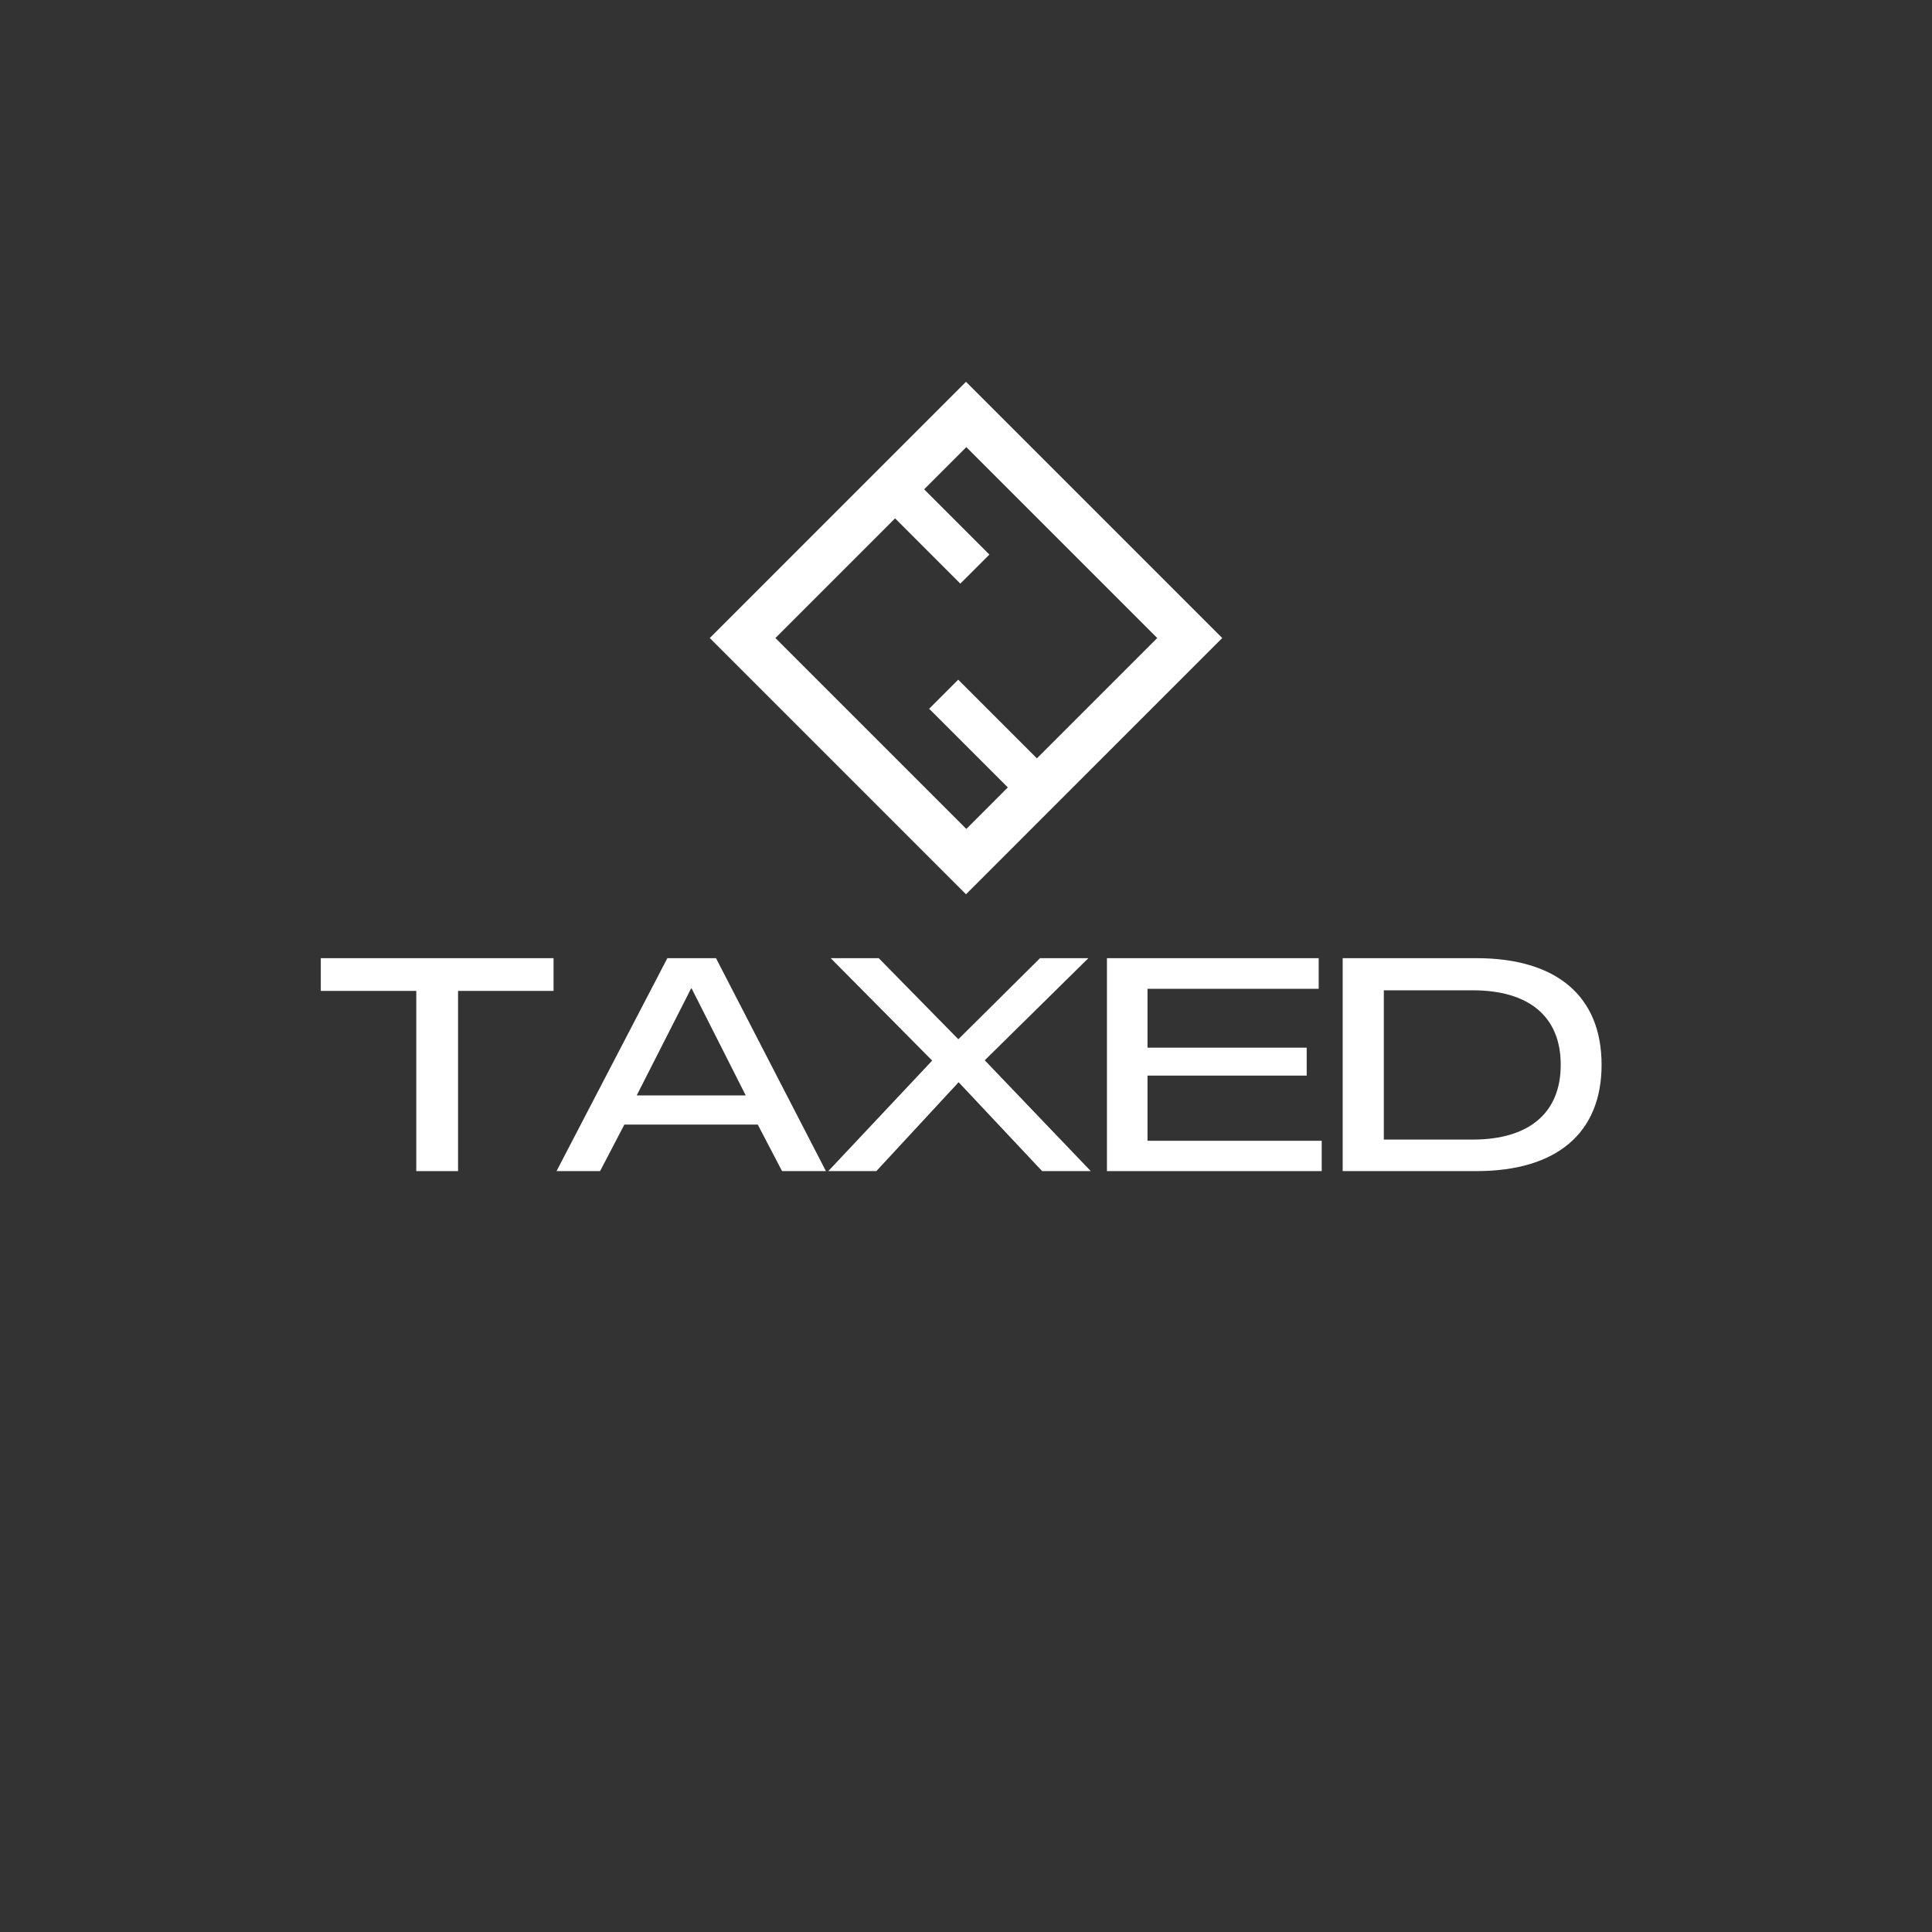 <svg xmlns="http://www.w3.org/2000/svg" xmlns:xlink="http://www.w3.org/1999/xlink" width="500" zoomAndPan="magnify" viewBox="0 0 375 375" height="500" preserveAspectRatio="xMidYMid meet" version="1.0"><rect x="0" y="0" width="375" height="375" fill="#333333" stroke="none"/><defs><g/><clipPath id="779ee78e33"><path d="M 137 74 L 238 74 L 238 174 L 137 174 Z M 137 74 " clip-rule="nonzero"/></clipPath><clipPath id="062656eafc"><path d="M 137.766 123.84 L 187.5 74.105 L 237.234 123.84 L 187.5 173.578 Z M 137.766 123.84 " clip-rule="nonzero"/></clipPath><clipPath id="d51161d357"><path d="M 137.766 123.84 L 187.5 74.105 L 237.234 123.84 L 187.5 173.578 Z M 137.766 123.84 " clip-rule="nonzero"/></clipPath><clipPath id="81bece21e6"><path d="M 137.766 123.84 L 187.5 74.105 L 237.234 123.84 L 187.5 173.578 Z M 137.766 123.84 " clip-rule="nonzero"/></clipPath></defs><g fill="#ffffff" fill-opacity="1"><g transform="translate(61.915, 227.312)"><g><path d="M 18.887 0 L 26.992 0 L 26.992 -34.977 L 45.527 -34.977 L 45.527 -41.332 L 0.352 -41.332 L 0.352 -34.977 L 18.887 -34.977 Z M 18.887 0 "/></g></g></g><g fill="#ffffff" fill-opacity="1"><g transform="translate(107.786, 227.312)"><g><path d="M 0.234 0 L 8.688 0 L 13.406 -9.035 L 39.293 -9.035 L 44.012 0 L 52.523 0 L 31.188 -41.332 L 21.746 -41.332 Z M 15.797 -14.691 L 26.352 -35.445 L 26.465 -35.445 L 36.961 -14.691 Z M 15.797 -14.691 "/></g></g></g><g fill="#ffffff" fill-opacity="1"><g transform="translate(160.535, 227.312)"><g><path d="M 0.234 0 L 9.562 0 L 25.535 -17.254 L 41.738 0 L 51.184 0 L 30.605 -21.512 L 50.719 -41.332 L 41.332 -41.332 L 25.477 -25.594 L 10.027 -41.332 L 0.699 -41.332 L 20.402 -21.453 Z M 0.234 0 "/></g></g></g><g fill="#ffffff" fill-opacity="1"><g transform="translate(211.944, 227.312)"><g><path d="M 2.914 0 L 44.598 0 L 44.598 -5.887 L 10.785 -5.887 L 10.785 -18.539 L 41.684 -18.539 L 41.684 -23.961 L 10.785 -23.961 L 10.785 -35.387 L 44.012 -35.387 L 44.012 -41.332 L 2.914 -41.332 Z M 2.914 0 "/></g></g></g><g fill="#ffffff" fill-opacity="1"><g transform="translate(257.698, 227.312)"><g><path d="M 2.914 0 L 28.855 0 C 44.48 0 53.168 -7.402 53.168 -20.637 C 53.168 -33.93 44.48 -41.332 28.855 -41.332 L 2.914 -41.332 Z M 10.902 -6.121 L 10.902 -35.094 L 28.156 -35.094 C 39.117 -35.094 45.238 -29.965 45.238 -20.637 C 45.238 -11.309 39.117 -6.121 28.156 -6.121 Z M 10.902 -6.121 "/></g></g></g><g clip-path="url(#779ee78e33)"><g clip-path="url(#062656eafc)"><g clip-path="url(#d51161d357)"><g clip-path="url(#81bece21e6)"><path stroke-linecap="butt" transform="matrix(0.332, -0.332, 0.332, 0.332, 137.764, 123.84)" fill="none" stroke-linejoin="miter" d="M 0.003 0.002 L 149.998 0.002 L 149.998 149.997 L -0.002 150.002 L 0.003 0.002 " stroke="#ffffff" stroke-width="38.386" stroke-opacity="1" stroke-miterlimit="4"/></g></g></g></g><path stroke-linecap="butt" transform="matrix(0.329, 0.329, -0.332, 0.332, 174.153, 89.745)" fill="none" stroke-linejoin="miter" d="M -0 8.497 L 54.384 8.503 " stroke="#ffffff" stroke-width="17" stroke-opacity="1" stroke-miterlimit="4"/><path stroke-linecap="butt" transform="matrix(0.329, 0.329, -0.332, 0.332, 185.988, 131.926)" fill="none" stroke-linejoin="miter" d="M 0 8.504 L 54.385 8.498 " stroke="#ffffff" stroke-width="17" stroke-opacity="1" stroke-miterlimit="4"/></svg>